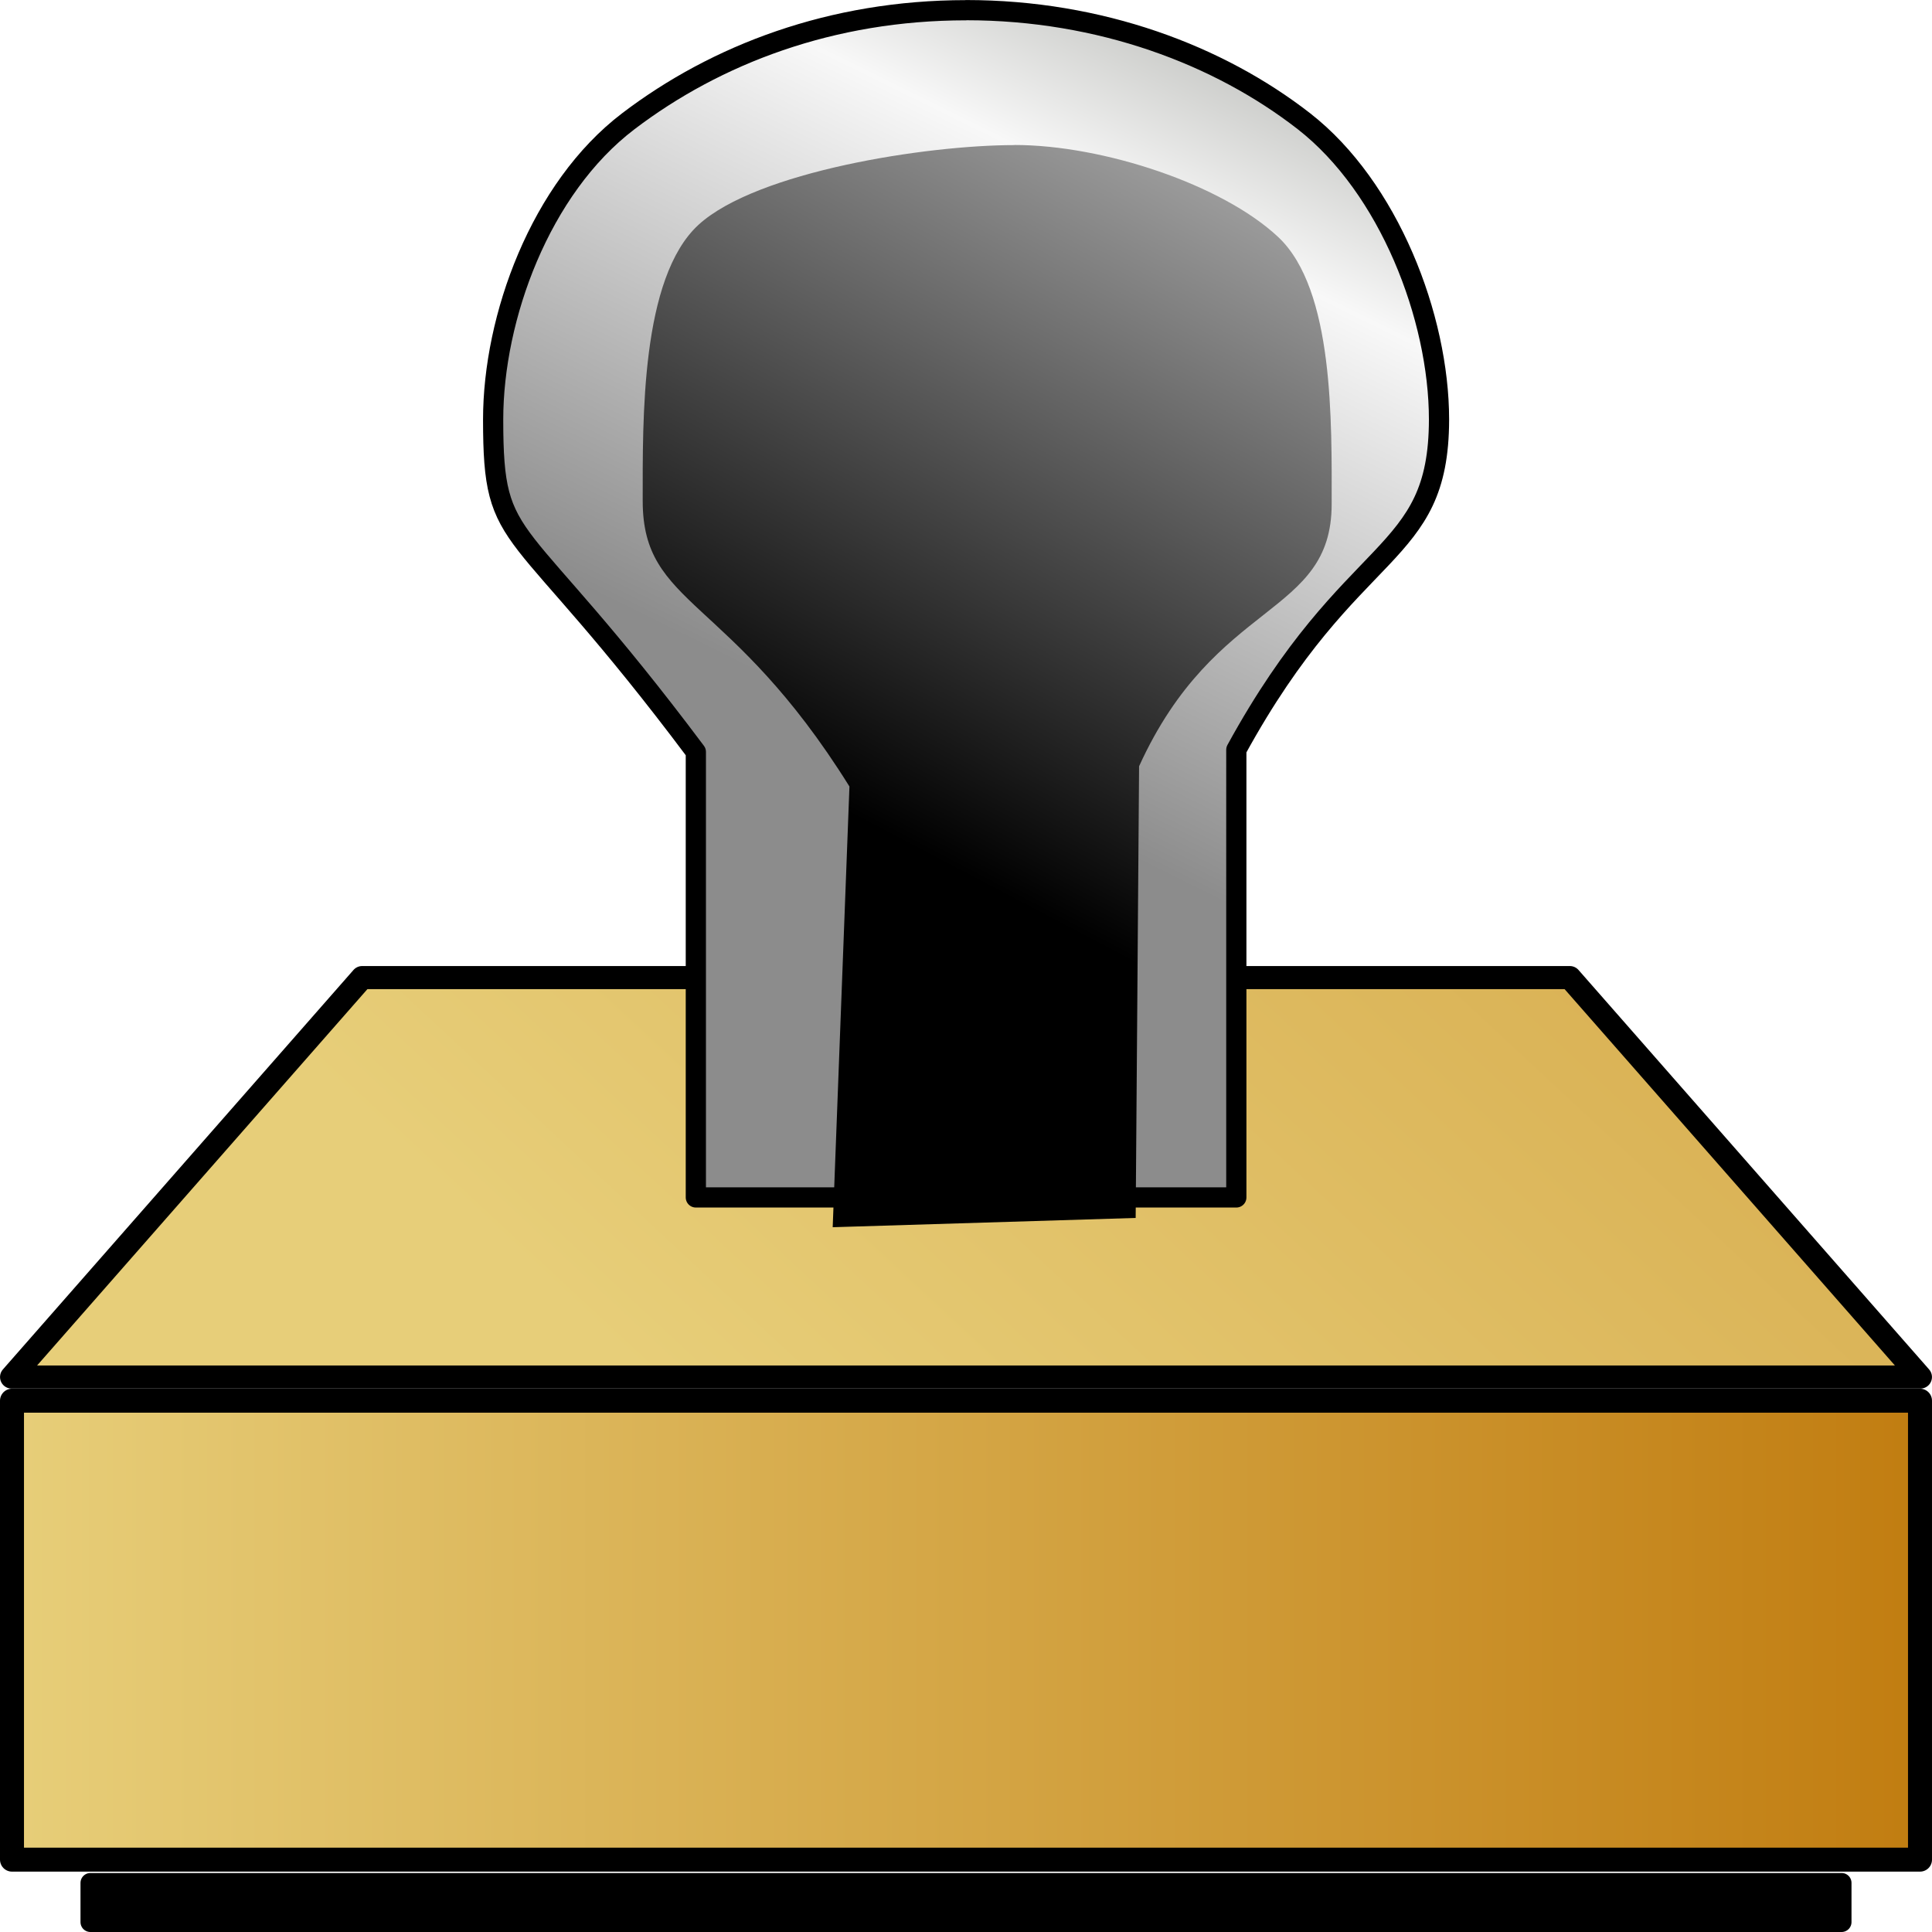 <svg xmlns="http://www.w3.org/2000/svg" xmlns:svg="http://www.w3.org/2000/svg" xmlns:xlink="http://www.w3.org/1999/xlink" id="svg30571" width="24" height="24" version="1.1" viewBox="0 0 24 24"><defs id="defs30573"><linearGradient id="linearGradient8284" x1="130.61" x2="178.61" y1="631.984" y2="631.984" gradientTransform="matrix(0.495,0,0,0.481,-64.572,744.734)" gradientUnits="userSpaceOnUse" xlink:href="#linearGradient3201"/><linearGradient id="linearGradient3201"><stop id="stop3203" offset="0" stop-color="#e7ce79" stop-opacity="1"/><stop id="stop3205" offset="1" stop-color="#c17d11" stop-opacity="1"/></linearGradient><linearGradient id="linearGradient8292" x1="144.627" x2="197.18" y1="624.253" y2="573.35" gradientTransform="matrix(0.495,0,0,0.446,-64.53,766.228)" gradientUnits="userSpaceOnUse" xlink:href="#linearGradient3201"/><linearGradient id="linearGradient8326" x1="167.543" x2="154.659" y1="590.243" y2="611.331" gradientTransform="matrix(0.558,0,0,0.451,-73.701,762.591)" gradientUnits="userSpaceOnUse" xlink:href="#linearGradient5058-3"/><linearGradient id="linearGradient5058-3"><stop id="stop5060" offset="0" stop-color="#959791" stop-opacity="1"/><stop id="stop5066" offset=".377" stop-color="#f8f8f8" stop-opacity="1"/><stop id="stop5062" offset="1" stop-color="#8c8c8c" stop-opacity="1"/></linearGradient><linearGradient id="linearGradient8326-2" x1="153.375" x2="168.711" y1="613.886" y2="585.53" gradientTransform="matrix(0.251,0,0,0.27,-161.565,116.864)" gradientUnits="userSpaceOnUse" xlink:href="#linearGradient2994"/><linearGradient id="linearGradient2994"><stop id="stop2996" offset="0" stop-color="#000" stop-opacity="1"/><stop id="stop2998" offset="1" stop-color="#c9c9c9" stop-opacity="1"/></linearGradient><filter id="filter8430" width="1.46" height="1.265" x="-.23" y="-.132" color-interpolation-filters="sRGB"><feGaussianBlur id="feGaussianBlur8432" stdDeviation=".56"/></filter></defs><g id="layer1" transform="translate(0,-1028.362)"><g id="g4663"><rect id="rect3932" width="23.702" height="5.701" x=".149" y="1045.762" fill="url(#linearGradient8284)" fill-opacity="1" fill-rule="nonzero" stroke="#000" stroke-dasharray="none" stroke-dashoffset="0" stroke-linecap="round" stroke-linejoin="round" stroke-miterlimit="4" stroke-opacity="1" stroke-width=".298" clip-rule="nonzero" color="#000" color-interpolation="sRGB" color-interpolation-filters="linearRGB" color-rendering="auto" display="inline" enable-background="accumulate" image-rendering="auto" opacity="1" overflow="visible" shape-rendering="auto" text-rendering="auto" visibility="visible" style="isolation:auto;mix-blend-mode:normal;solid-color:#000;solid-opacity:1"/><path id="rect3934" fill="url(#linearGradient8292)" fill-opacity="1" fill-rule="nonzero" stroke="#000" stroke-dasharray="none" stroke-dashoffset="0" stroke-linecap="round" stroke-linejoin="round" stroke-miterlimit="4" stroke-opacity="1" stroke-width=".287" d="M 4.499,1040.506 H 19.501 l 4.355,4.962 H 0.144 Z" clip-rule="nonzero" color="#000" color-interpolation="sRGB" color-interpolation-filters="linearRGB" color-rendering="auto" display="inline" enable-background="accumulate" image-rendering="auto" opacity="1" overflow="visible" shape-rendering="auto" text-rendering="auto" visibility="visible" style="isolation:auto;mix-blend-mode:normal;solid-color:#000;solid-opacity:1"/><path id="rect3937" fill="url(#linearGradient8326)" fill-opacity="1" fill-rule="nonzero" stroke="#000" stroke-dasharray="none" stroke-dashoffset="0" stroke-linecap="round" stroke-linejoin="round" stroke-miterlimit="4" stroke-opacity="1" stroke-width=".251" d="m 12,1028.489 c -1.668,0 -3.103,0.548 -4.196,1.38 -1.093,0.832 -1.678,2.436 -1.678,3.706 0.001,1.66 0.266,1.12 2.518,4.127 v 5.535 h 6.714 v -5.561 c 1.441,-2.632 2.515,-2.334 2.518,-4.102 -1.27e-4,-1.27 -0.623,-2.884 -1.678,-3.706 -1.056,-0.822 -2.528,-1.38 -4.196,-1.38 z" clip-rule="nonzero" color="#000" color-interpolation="sRGB" color-interpolation-filters="linearRGB" color-rendering="auto" display="inline" enable-background="accumulate" image-rendering="auto" opacity="1" overflow="visible" shape-rendering="auto" text-rendering="auto" visibility="visible" style="isolation:auto;mix-blend-mode:normal;solid-color:#000;solid-opacity:1"/><rect id="rect3951" width="21.754" height=".487" x="1.123" y="1051.752" fill="#000" fill-opacity="1" fill-rule="nonzero" stroke="#000" stroke-dasharray="none" stroke-dashoffset="0" stroke-linecap="round" stroke-linejoin="round" stroke-miterlimit="4" stroke-opacity="1" stroke-width=".246" clip-rule="nonzero" color="#000" color-interpolation="sRGB" color-interpolation-filters="linearRGB" color-rendering="auto" display="inline" enable-background="accumulate" image-rendering="auto" opacity="1" overflow="visible" shape-rendering="auto" text-rendering="auto" visibility="visible" style="isolation:auto;mix-blend-mode:normal;solid-color:#000;solid-opacity:1"/><path id="rect3937-4" fill="url(#linearGradient8326-2)" fill-opacity="1" fill-rule="nonzero" stroke="none" stroke-dasharray="none" stroke-dashoffset="0" stroke-linecap="round" stroke-linejoin="round" stroke-miterlimit="4" stroke-opacity="1" stroke-width=".13" d="m -122.374,275.927 c -0.751,1e-5 -2.186,0.249 -2.679,0.747 -0.492,0.499 -0.474,1.832 -0.474,2.593 4.9e-4,0.995 0.738,0.876 1.753,2.678 l -0.142,4.135 2.569,-0.087 0.029,-4.238 c 0.649,-1.578 1.632,-1.399 1.633,-2.459 -5e-5,-0.761 0.022,-2.013 -0.453,-2.506 -0.475,-0.493 -1.485,-0.864 -2.237,-0.864 z" clip-rule="nonzero" color="#000" color-interpolation="sRGB" color-interpolation-filters="linearRGB" color-rendering="auto" display="inline" enable-background="accumulate" filter="url(#filter8430)" image-rendering="auto" opacity="1" overflow="visible" shape-rendering="auto" text-rendering="auto" transform="matrix(1.465,0,0,1.324,191.881,664.837)" visibility="visible" style="isolation:auto;mix-blend-mode:normal;solid-color:#000;solid-opacity:1"/></g></g></svg>